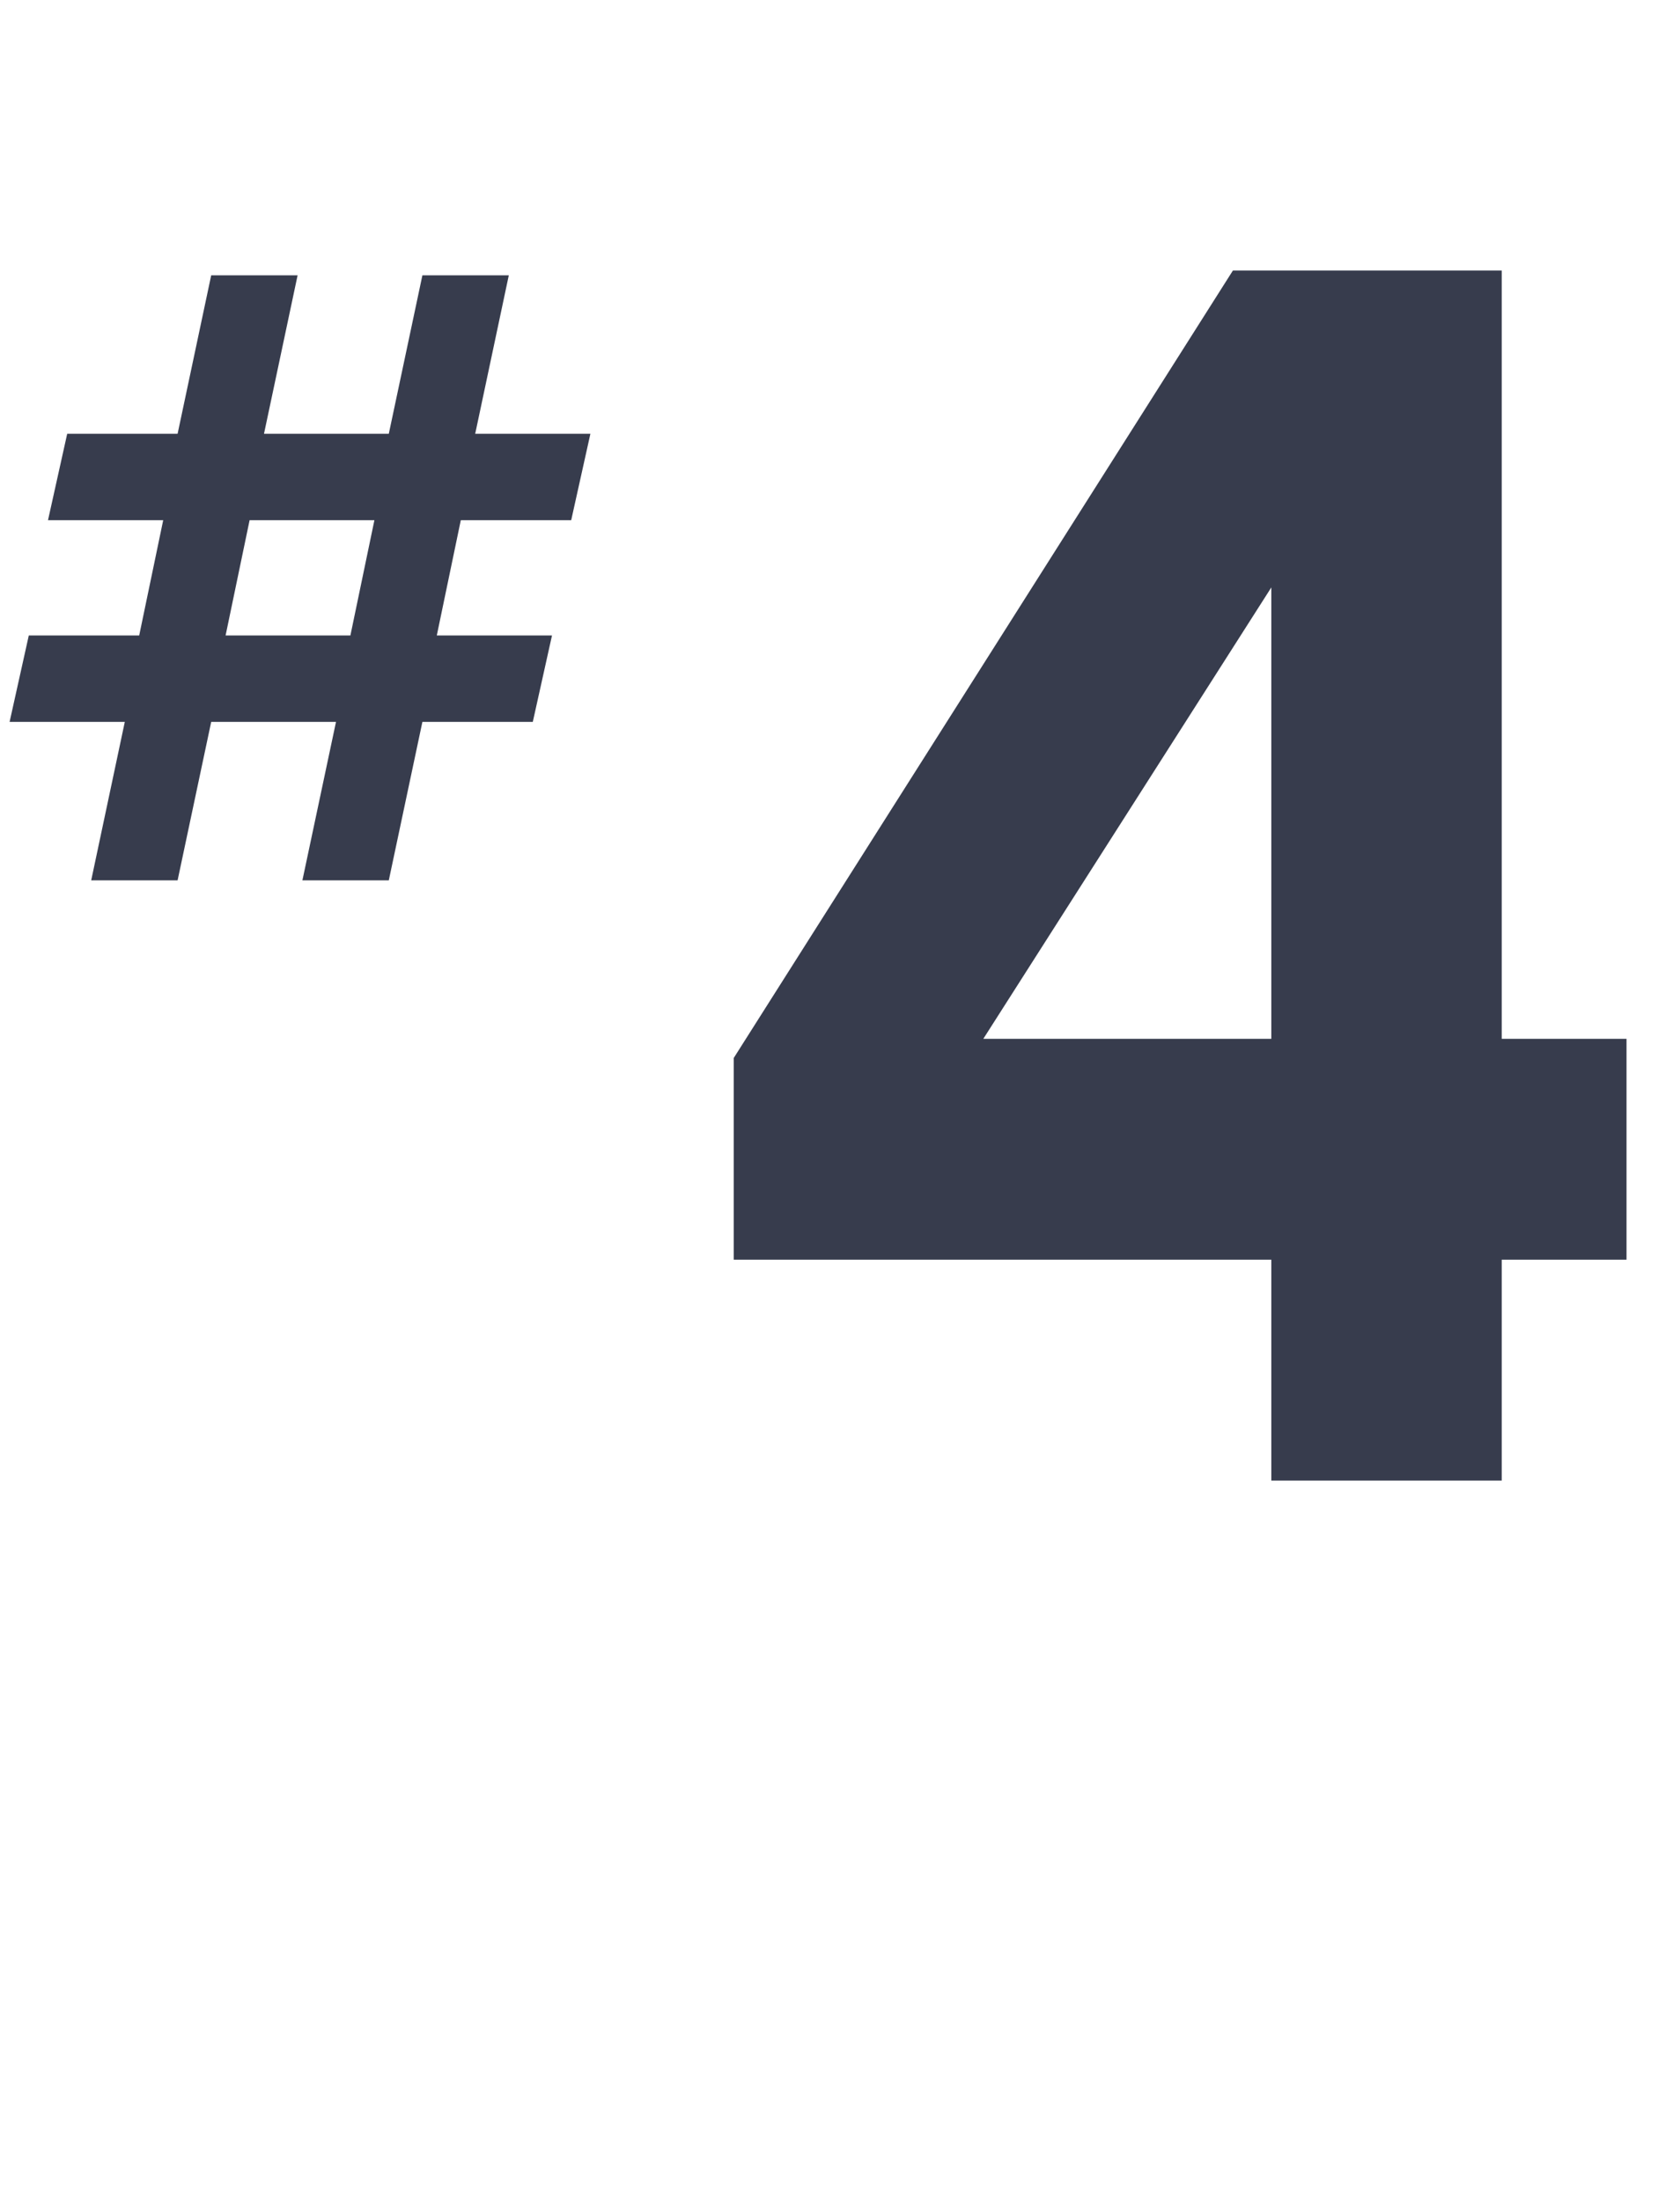 <svg width="42" height="55" viewBox="0 0 42 55" fill="none" xmlns="http://www.w3.org/2000/svg">
<path d="M40.663 31.48H37.543V37H31.783V31.48H18.343V26.44L30.823 6.76H37.543V25.96H40.663V31.48ZM31.783 25.96V14.68L24.583 25.96H31.783Z" fill="#373C4D"/>
<path d="M11.52 13L10.92 15.88H13.8L13.32 18.04H10.56L9.72 22H7.56L8.4 18.04H5.28L4.44 22H2.28L3.12 18.04H0.24L0.72 15.88H3.48L4.08 13H1.2L1.68 10.84H4.44L5.28 6.88H7.44L6.6 10.84H9.72L10.56 6.88H12.72L11.88 10.84H14.76L14.28 13H11.52ZM9.36 13H6.24L5.64 15.88H8.76L9.36 13Z" fill="#373C4D"/>
</svg>
